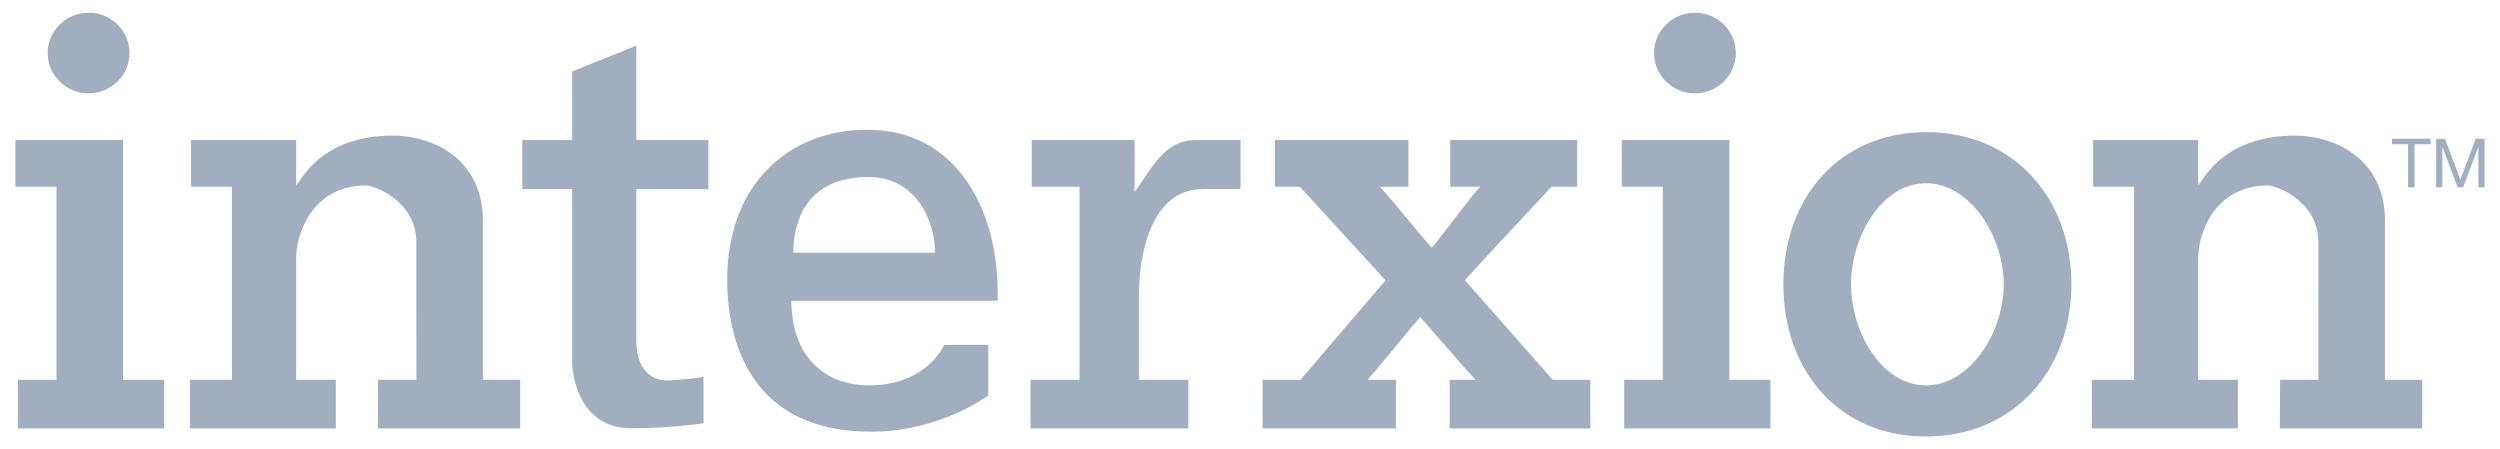 <svg fill="none" height="184" viewBox="0 0 1024 184" width="1024" xmlns="http://www.w3.org/2000/svg"><g fill="#a0aec0"><path d="m730.472 116.463c0 35.542 22.85 62.329 58.377 62.329 35.657 0 59.594-26.787 59.594-62.329 0-35.541-23.836-62.336-59.356-62.336-35.664 0-58.615 26.795-58.615 62.336zm27.724 0c0-19.667 12.62-41.401 30.653-41.401 18.171 0 31.87 21.734 31.87 41.401 0 19.668-13.699 41.388-31.87 41.388-18.033 0-30.653-21.72-30.653-41.388zm-115.668-59.1h-48.507v19.113h12.231c-4.521 4.989-17.062 21.979-19.819 25.017-2.822-3.002-16.536-19.999-21.237-25.017h11.698v-19.113h-54.698v19.113h10.201c1.822 1.965 31.777 34.757 35.146 38.378-3.326 3.729-33.044 38.645-34.887 40.711h-15.514v19.927h54.627v-19.927h-11.548c4.917-5.644 18.415-22.202 21.446-25.672 3.182 3.362 17.292 19.949 22.713 25.672h-10.597v19.927h57.621v-19.927h-15.391c-1.843-1.994-32.677-37.14-36.053-40.804 3.225-3.657 33.713-36.211 35.534-38.285h10.511v-19.113zm-137.895 0h-14.47c-13.088 0-17.645 10.403-25.456 21.403v-21.403h-42.114v19.113h19.581v79.089h-20.093v19.927h64.669v-19.927h-20.251v-34.613c0-15.831 4.529-43.525 26.27-43.525h15.341v-20.064zm-117.79 83.884c-5.716 10.575-16.702 16.601-30.877 16.601-17.904 0-31.69-11.432-31.819-34.628h84.502v-3.29c0-34.001-16.709-66.785-53.402-66.785-32.598 0-57.384 22.843-57.384 61.35 0 25.6 9.704 62.329 58.967 62.329 28.4 0 47.967-14.859 47.967-14.859v-20.718zm-31.121-68.737c19.725 0 27.277 18.25 27.277 31.014h-58.039c0-9.416 2.959-31.014 30.762-31.014zm-121.388-43.251v28.105h-20.388v20.107h20.388v70.162c0 8.963 4.478 27.774 24.131 27.774 16.486 0 29.703-2.023 29.703-2.023v-19.034s-3.333.835-14.232 1.468c-7.336.418-13.311-4.924-13.311-16.176v-62.171h29.516v-20.107h-29.516v-38.659zm666.04 46.528v-18.422h-43.022v19.113h16.731v79.088h-17.249v19.92h59.802v-19.92h-16.262v-50.012c0-9.999 6.896-29.595 28.537-29.595 3.347 0 20.675 6.242 20.675 23.267l.029 56.34h-15.68l-.122 19.92h58.326v-19.92h-15.269v-65.086c0-25.751-20.942-34.937-36.844-34.937-31.079 0-38.472 20.416-39.653 20.244zm-779.068 0v-18.422h-43.028v19.113h16.73v79.088h-17.242v19.92h59.795v-19.92h-16.256v-50.012c0-9.999 6.89-29.595 28.537-29.595 3.34 0 20.676 6.242 20.676 23.267l.023 56.34h-15.68l-.115 19.92h58.326v-19.92h-15.276v-65.086c0-25.751-20.935-34.937-36.837-34.937-31.078 0-38.472 20.416-39.652 20.244zm556.177-54.065c0 9.107 7.523 16.515 16.759 16.515 9.244 0 16.76-7.408 16.76-16.515s-7.516-16.515-16.76-16.515c-9.236 0-16.759 7.408-16.759 16.515zm27.4 35.641h-40.617v19.113h16.817v79.089h-15.823v19.927h59.903v-19.927h-16.803v-98.202zm-685.349-35.641c0 9.107 7.516 16.515 16.759 16.515 9.244 0 16.759-7.408 16.759-16.515s-7.516-16.515-16.759-16.515c-9.243 0-16.759 7.408-16.759 16.515zm27.401 35.641h-40.61v19.113h16.802v79.089h-15.823v19.927h59.91v-19.927h-16.802v-98.202z"/><path d="m1001.48 56.863 6.27 16.695 6.3-16.695h3.63v19.877h-2.53v-16.536h-.05l-6.21 16.536h-2.25l-6.21-16.536h-.05v16.536h-2.534v-19.877h3.624zm-21.75 2.204v-2.203h15.867v2.203h-6.624v17.666h-2.62v-17.666z"/></g></svg>